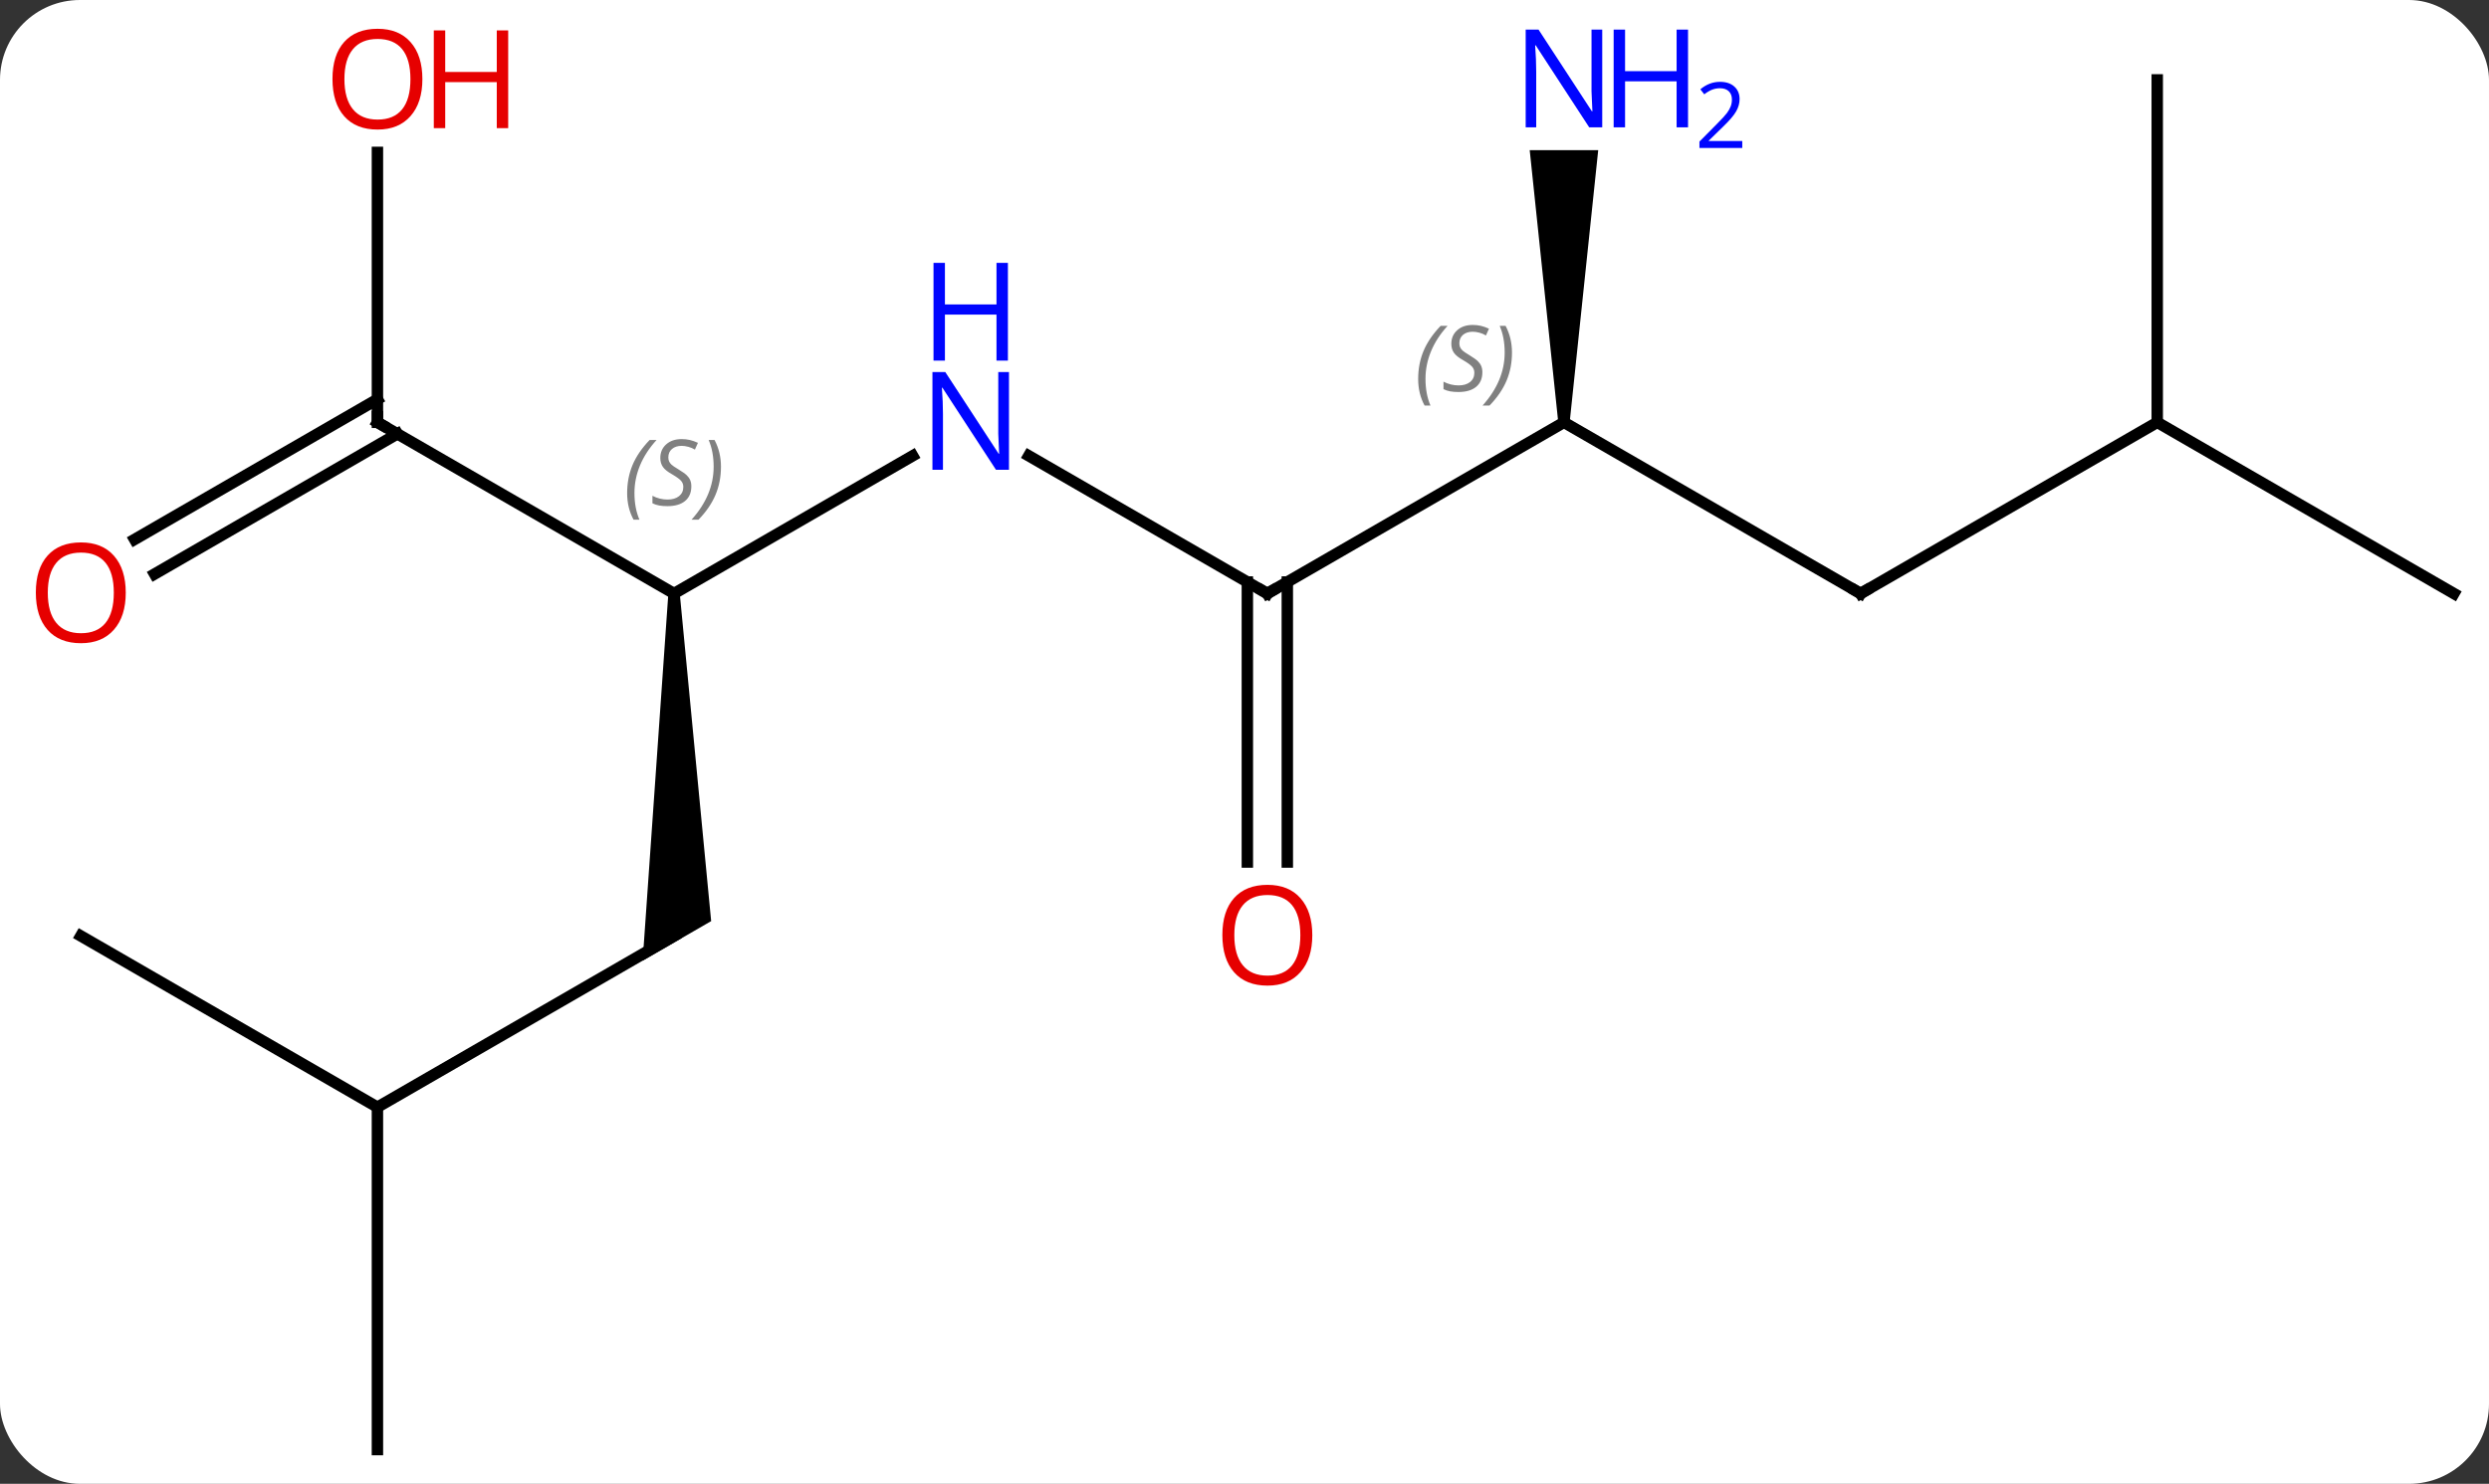 <svg width="218" viewBox="0 0 218 130" style="fill-opacity:1; color-rendering:auto; color-interpolation:auto; text-rendering:auto; stroke:black; stroke-linecap:square; stroke-miterlimit:10; shape-rendering:auto; stroke-opacity:1; fill:black; stroke-dasharray:none; font-weight:normal; stroke-width:1; font-family:'Open Sans'; font-style:normal; stroke-linejoin:miter; font-size:12; stroke-dashoffset:0; image-rendering:auto;" height="130" class="cas-substance-image" xmlns:xlink="http://www.w3.org/1999/xlink" xmlns="http://www.w3.org/2000/svg"><rect x="0" y="0" width="218" height="130" fill="#333333" stroke="none"/><svg class="cas-substance-single-component"><rect y="0" x="0" width="218" stroke="none" ry="7" rx="7" height="130" fill="white" class="cas-substance-group"/><svg y="0" x="0" width="218" viewBox="0 0 218 130" style="fill:black;" height="130" class="cas-substance-single-component-image"><svg><g><g transform="translate(111,67)" style="text-rendering:geometricPrecision; color-rendering:optimizeQuality; color-interpolation:linearRGB; stroke-linecap:butt; image-rendering:optimizeQuality;"><line y2="-27.065" y1="-15" x2="-31.064" x1="-51.963" style="fill:none;"/><path style="stroke:none;" d="M-52.463 -15 L-51.463 -15 L-48.713 13.701 L-54.713 17.165 Z"/><line y2="-30" y1="-15" x2="-77.943" x1="-51.963" style="fill:none;"/><line y2="-15" y1="-27.065" x2="0" x1="-20.896" style="fill:none;"/><line y2="30" y1="15" x2="-77.943" x1="-51.963" style="fill:none;"/><line y2="-53.648" y1="-30" x2="-77.943" x1="-77.943" style="fill:none;"/><line y2="-19.742" y1="-32.021" x2="-99.21" x1="-77.943" style="fill:none;"/><line y2="-16.71" y1="-28.99" x2="-97.46" x1="-76.193" style="fill:none;"/><line y2="-30" y1="-15" x2="25.98" x1="0" style="fill:none;"/><line y2="8.523" y1="-16.01" x2="-1.75" x1="-1.75" style="fill:none;"/><line y2="8.523" y1="-16.01" x2="1.75" x1="1.75" style="fill:none;"/><line y2="60" y1="30" x2="-77.943" x1="-77.943" style="fill:none;"/><line y2="15" y1="30" x2="-103.923" x1="-77.943" style="fill:none;"/><line y2="-15" y1="-30" x2="51.963" x1="25.98" style="fill:none;"/><path style="stroke:none;" d="M26.48 -30 L25.48 -30 L22.98 -53.844 L28.98 -53.844 Z"/><line y2="-30" y1="-15" x2="77.943" x1="51.963" style="fill:none;"/><line y2="-60" y1="-30" x2="77.943" x1="77.943" style="fill:none;"/><line y2="-15" y1="-30" x2="103.923" x1="77.943" style="fill:none;"/></g><g transform="translate(111,67)" style="font-size:8.4px; fill:gray; text-rendering:geometricPrecision; image-rendering:optimizeQuality; color-rendering:optimizeQuality; font-family:'Open Sans'; font-style:italic; stroke:gray; color-interpolation:linearRGB;"><path style="stroke:none;" d="M-56.071 -23.797 Q-56.071 -25.125 -55.602 -26.25 Q-55.134 -27.375 -54.102 -28.453 L-53.493 -28.453 Q-54.462 -27.391 -54.946 -26.219 Q-55.431 -25.047 -55.431 -23.812 Q-55.431 -22.484 -54.993 -21.469 L-55.509 -21.469 Q-56.071 -22.5 -56.071 -23.797 ZM-50.449 -24.391 Q-50.449 -23.562 -50.996 -23.109 Q-51.542 -22.656 -52.542 -22.656 Q-52.949 -22.656 -53.261 -22.711 Q-53.574 -22.766 -53.855 -22.906 L-53.855 -23.562 Q-53.23 -23.234 -52.527 -23.234 Q-51.902 -23.234 -51.527 -23.531 Q-51.152 -23.828 -51.152 -24.344 Q-51.152 -24.656 -51.355 -24.883 Q-51.558 -25.109 -52.121 -25.438 Q-52.714 -25.766 -52.941 -26.094 Q-53.167 -26.422 -53.167 -26.875 Q-53.167 -27.609 -52.652 -28.07 Q-52.136 -28.531 -51.292 -28.531 Q-50.917 -28.531 -50.581 -28.453 Q-50.246 -28.375 -49.871 -28.203 L-50.136 -27.609 Q-50.386 -27.766 -50.706 -27.852 Q-51.027 -27.938 -51.292 -27.938 Q-51.824 -27.938 -52.144 -27.664 Q-52.464 -27.391 -52.464 -26.922 Q-52.464 -26.719 -52.394 -26.57 Q-52.324 -26.422 -52.183 -26.289 Q-52.042 -26.156 -51.621 -25.906 Q-51.058 -25.562 -50.855 -25.367 Q-50.652 -25.172 -50.55 -24.938 Q-50.449 -24.703 -50.449 -24.391 ZM-47.854 -26.109 Q-47.854 -24.781 -48.331 -23.648 Q-48.807 -22.516 -49.823 -21.469 L-50.432 -21.469 Q-48.495 -23.625 -48.495 -26.109 Q-48.495 -27.438 -48.932 -28.453 L-48.417 -28.453 Q-47.854 -27.391 -47.854 -26.109 Z"/></g><g transform="translate(111,67)" style="fill:rgb(0,5,255); text-rendering:geometricPrecision; color-rendering:optimizeQuality; image-rendering:optimizeQuality; font-family:'Open Sans'; stroke:rgb(0,5,255); color-interpolation:linearRGB;"><path style="stroke:none;" d="M-22.628 -25.844 L-23.769 -25.844 L-28.457 -33.031 L-28.503 -33.031 Q-28.41 -31.766 -28.41 -30.719 L-28.41 -25.844 L-29.332 -25.844 L-29.332 -34.406 L-28.207 -34.406 L-23.535 -27.25 L-23.488 -27.25 Q-23.488 -27.406 -23.535 -28.266 Q-23.582 -29.125 -23.566 -29.5 L-23.566 -34.406 L-22.628 -34.406 L-22.628 -25.844 Z"/><path style="stroke:none;" d="M-22.722 -35.406 L-23.722 -35.406 L-23.722 -39.438 L-28.238 -39.438 L-28.238 -35.406 L-29.238 -35.406 L-29.238 -43.969 L-28.238 -43.969 L-28.238 -40.328 L-23.722 -40.328 L-23.722 -43.969 L-22.722 -43.969 L-22.722 -35.406 Z"/></g><g transform="translate(111,67)" style="stroke-linecap:butt; text-rendering:geometricPrecision; color-rendering:optimizeQuality; image-rendering:optimizeQuality; font-family:'Open Sans'; color-interpolation:linearRGB; stroke-miterlimit:5;"><path style="fill:none;" d="M-77.51 -29.75 L-77.943 -30 L-77.943 -30.5"/><path style="fill:none;" d="M-0.433 -15.25 L0 -15 L0.433 -15.25"/><path style="fill:rgb(230,0,0); stroke:none;" d="M-74.005 -60.07 Q-74.005 -58.008 -75.045 -56.828 Q-76.084 -55.648 -77.927 -55.648 Q-79.818 -55.648 -80.849 -56.812 Q-81.88 -57.977 -81.88 -60.086 Q-81.88 -62.18 -80.849 -63.328 Q-79.818 -64.477 -77.927 -64.477 Q-76.068 -64.477 -75.037 -63.305 Q-74.005 -62.133 -74.005 -60.07 ZM-80.834 -60.07 Q-80.834 -58.336 -80.091 -57.43 Q-79.349 -56.523 -77.927 -56.523 Q-76.505 -56.523 -75.779 -57.422 Q-75.052 -58.32 -75.052 -60.07 Q-75.052 -61.805 -75.779 -62.695 Q-76.505 -63.586 -77.927 -63.586 Q-79.349 -63.586 -80.091 -62.688 Q-80.834 -61.789 -80.834 -60.07 Z"/><path style="fill:rgb(230,0,0); stroke:none;" d="M-66.49 -55.773 L-67.49 -55.773 L-67.49 -59.805 L-72.005 -59.805 L-72.005 -55.773 L-73.005 -55.773 L-73.005 -64.336 L-72.005 -64.336 L-72.005 -60.695 L-67.49 -60.695 L-67.49 -64.336 L-66.49 -64.336 L-66.49 -55.773 Z"/><path style="fill:rgb(230,0,0); stroke:none;" d="M-99.986 -15.07 Q-99.986 -13.008 -101.025 -11.828 Q-102.064 -10.648 -103.907 -10.648 Q-105.798 -10.648 -106.829 -11.812 Q-107.861 -12.977 -107.861 -15.086 Q-107.861 -17.18 -106.829 -18.328 Q-105.798 -19.477 -103.907 -19.477 Q-102.048 -19.477 -101.017 -18.305 Q-99.986 -17.133 -99.986 -15.07 ZM-106.814 -15.07 Q-106.814 -13.336 -106.071 -12.43 Q-105.329 -11.523 -103.907 -11.523 Q-102.486 -11.523 -101.759 -12.422 Q-101.032 -13.32 -101.032 -15.07 Q-101.032 -16.805 -101.759 -17.695 Q-102.486 -18.586 -103.907 -18.586 Q-105.329 -18.586 -106.071 -17.688 Q-106.814 -16.789 -106.814 -15.07 Z"/></g><g transform="translate(111,67)" style="stroke-linecap:butt; font-size:8.4px; fill:gray; text-rendering:geometricPrecision; image-rendering:optimizeQuality; color-rendering:optimizeQuality; font-family:'Open Sans'; font-style:italic; stroke:gray; color-interpolation:linearRGB; stroke-miterlimit:5;"><path style="stroke:none;" d="M13.211 -33.797 Q13.211 -35.125 13.68 -36.25 Q14.149 -37.375 15.18 -38.453 L15.789 -38.453 Q14.82 -37.391 14.336 -36.219 Q13.852 -35.047 13.852 -33.812 Q13.852 -32.484 14.289 -31.469 L13.774 -31.469 Q13.211 -32.5 13.211 -33.797 ZM18.834 -34.391 Q18.834 -33.562 18.287 -33.109 Q17.74 -32.656 16.74 -32.656 Q16.334 -32.656 16.021 -32.711 Q15.709 -32.766 15.428 -32.906 L15.428 -33.562 Q16.052 -33.234 16.756 -33.234 Q17.381 -33.234 17.756 -33.531 Q18.131 -33.828 18.131 -34.344 Q18.131 -34.656 17.927 -34.883 Q17.724 -35.109 17.162 -35.437 Q16.568 -35.766 16.341 -36.094 Q16.115 -36.422 16.115 -36.875 Q16.115 -37.609 16.631 -38.07 Q17.146 -38.531 17.99 -38.531 Q18.365 -38.531 18.701 -38.453 Q19.037 -38.375 19.412 -38.203 L19.146 -37.609 Q18.896 -37.766 18.576 -37.852 Q18.256 -37.937 17.99 -37.937 Q17.459 -37.937 17.138 -37.664 Q16.818 -37.391 16.818 -36.922 Q16.818 -36.719 16.888 -36.57 Q16.959 -36.422 17.099 -36.289 Q17.24 -36.156 17.662 -35.906 Q18.224 -35.562 18.427 -35.367 Q18.631 -35.172 18.732 -34.937 Q18.834 -34.703 18.834 -34.391 ZM21.428 -36.109 Q21.428 -34.781 20.952 -33.648 Q20.475 -32.516 19.459 -31.469 L18.85 -31.469 Q20.788 -33.625 20.788 -36.109 Q20.788 -37.437 20.35 -38.453 L20.866 -38.453 Q21.428 -37.391 21.428 -36.109 Z"/></g><g transform="translate(111,67)" style="stroke-linecap:butt; fill:rgb(230,0,0); text-rendering:geometricPrecision; color-rendering:optimizeQuality; image-rendering:optimizeQuality; font-family:'Open Sans'; stroke:rgb(230,0,0); color-interpolation:linearRGB; stroke-miterlimit:5;"><path style="stroke:none;" d="M3.938 14.93 Q3.938 16.992 2.898 18.172 Q1.859 19.352 0.016 19.352 Q-1.875 19.352 -2.906 18.188 Q-3.938 17.023 -3.938 14.914 Q-3.938 12.82 -2.906 11.672 Q-1.875 10.523 0.016 10.523 Q1.875 10.523 2.906 11.695 Q3.938 12.867 3.938 14.93 ZM-2.891 14.93 Q-2.891 16.664 -2.148 17.57 Q-1.406 18.477 0.016 18.477 Q1.438 18.477 2.164 17.578 Q2.891 16.68 2.891 14.93 Q2.891 13.195 2.164 12.305 Q1.438 11.414 0.016 11.414 Q-1.406 11.414 -2.148 12.312 Q-2.891 13.211 -2.891 14.93 Z"/><path style="fill:none; stroke:black;" d="M51.53 -15.25 L51.963 -15 L52.396 -15.25"/><path style="fill:rgb(0,5,255); stroke:none;" d="M29.332 -55.844 L28.191 -55.844 L23.503 -63.031 L23.457 -63.031 Q23.55 -61.766 23.55 -60.719 L23.55 -55.844 L22.628 -55.844 L22.628 -64.406 L23.753 -64.406 L28.425 -57.25 L28.472 -57.25 Q28.472 -57.406 28.425 -58.266 Q28.378 -59.125 28.394 -59.5 L28.394 -64.406 L29.332 -64.406 L29.332 -55.844 Z"/><path style="fill:rgb(0,5,255); stroke:none;" d="M36.847 -55.844 L35.847 -55.844 L35.847 -59.875 L31.332 -59.875 L31.332 -55.844 L30.332 -55.844 L30.332 -64.406 L31.332 -64.406 L31.332 -60.766 L35.847 -60.766 L35.847 -64.406 L36.847 -64.406 L36.847 -55.844 Z"/><path style="fill:rgb(0,5,255); stroke:none;" d="M41.597 -54.034 L37.847 -54.034 L37.847 -54.597 L39.347 -56.112 Q40.035 -56.8 40.253 -57.097 Q40.472 -57.394 40.582 -57.675 Q40.691 -57.956 40.691 -58.284 Q40.691 -58.737 40.417 -59.003 Q40.144 -59.269 39.644 -59.269 Q39.3 -59.269 38.98 -59.152 Q38.66 -59.034 38.269 -58.737 L37.925 -59.175 Q38.707 -59.831 39.644 -59.831 Q40.441 -59.831 40.902 -59.417 Q41.363 -59.003 41.363 -58.316 Q41.363 -57.769 41.058 -57.237 Q40.753 -56.706 39.91 -55.894 L38.66 -54.675 L38.66 -54.644 L41.597 -54.644 L41.597 -54.034 Z"/></g></g></svg></svg></svg></svg>